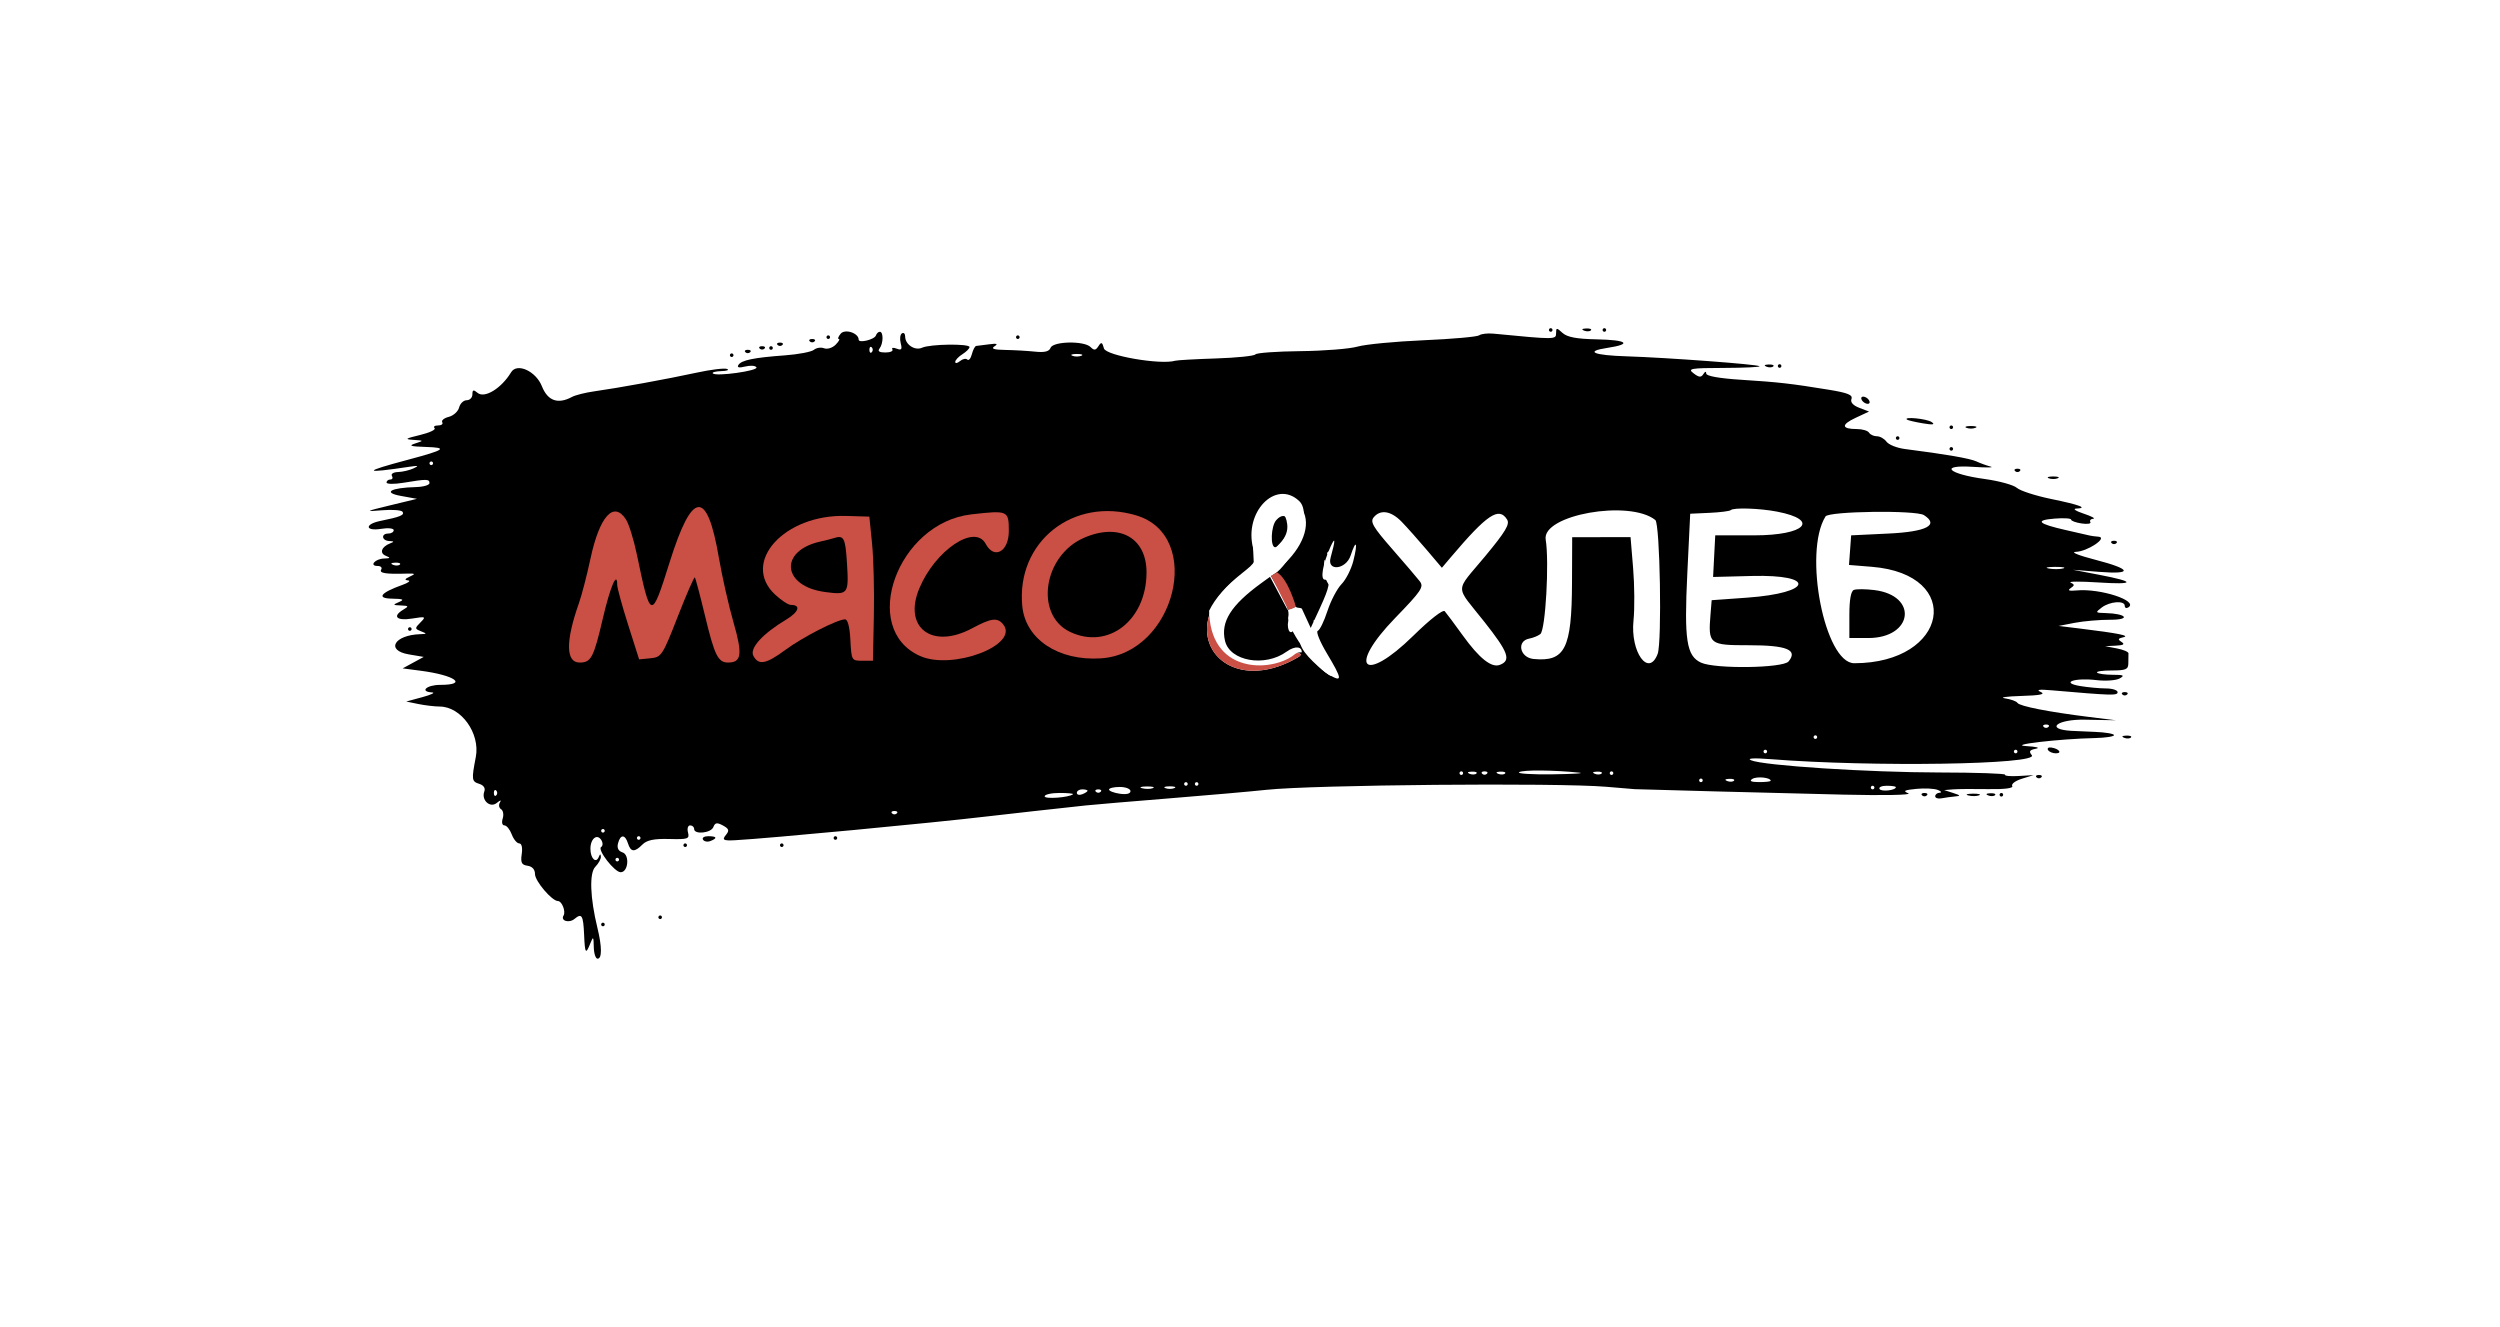 <svg width="678" height="360" viewBox="0 0 678 360" fill="none" xmlns="http://www.w3.org/2000/svg">
<g filter="url(#filter0_d_2_5)">
<path d="M317.48 129.632H524.129V190.796H317.48V129.632Z" fill="white"/>
<path fill-rule="evenodd" clip-rule="evenodd" d="M227.984 90.51C227.34 91.291 227.115 91.931 227.486 91.931C227.856 91.931 227.462 92.634 226.61 93.492C225.758 94.351 224.362 94.783 223.508 94.453C222.654 94.122 221.408 94.309 220.741 94.867C220.074 95.426 216.527 96.103 212.862 96.373C204.342 97 201.044 97.684 200.243 98.989C199.818 99.682 200.446 99.82 202.113 99.399C203.493 99.05 204.859 99.15 205.148 99.621C205.722 100.557 194.21 102.167 193.323 101.275C193.024 100.973 194.052 100.691 195.607 100.649C197.164 100.607 197.866 100.341 197.167 100.059C196.469 99.778 192.759 100.23 188.923 101.066C181.109 102.767 167.689 105.215 161.127 106.137C158.743 106.472 156.044 107.15 155.128 107.645C151.305 109.706 148.541 108.724 146.96 104.744C145.332 100.645 140.21 98.318 138.617 100.955C135.967 105.342 131.414 108.131 129.505 106.534C128.396 105.607 128.115 105.692 128.115 106.958C128.115 107.83 127.42 108.543 126.569 108.543C125.72 108.543 124.794 109.427 124.514 110.508C124.234 111.589 122.968 112.735 121.701 113.055C120.435 113.375 119.64 114.03 119.935 114.51C120.23 114.99 119.717 115.383 118.796 115.383C117.876 115.383 117.455 115.713 117.86 116.116C118.266 116.519 116.484 117.356 113.9 117.976C109.903 118.936 109.636 119.132 112.111 119.295C114.987 119.484 114.993 119.496 112.596 120.269C110.693 120.882 111.32 121.086 115.506 121.214C121.565 121.4 120.738 121.991 110.656 124.68C98.172 128.01 98.293 128.485 111.141 126.57C113.501 126.218 113.684 126.307 112.111 127.042C111.044 127.54 109.163 127.979 107.932 128.017C106.698 128.054 105.962 128.524 106.291 129.063C106.621 129.6 106.428 130.04 105.864 130.04C105.299 130.04 104.836 130.41 104.836 130.862C104.836 131.314 106.909 131.341 109.444 130.92C115.726 129.879 116.476 129.889 116.476 131.017C116.476 131.555 114.84 132.038 112.839 132.092C105.924 132.277 103.686 133.579 108.716 134.492L113.081 135.283L105.806 137.047C98.984 138.701 98.847 138.784 103.597 138.384C106.383 138.148 108.899 138.342 109.189 138.813C109.732 139.699 108.537 140.188 103.139 141.282C98.804 142.16 99.028 144.132 103.382 143.421C105.249 143.115 106.776 143.277 106.776 143.782C106.776 144.285 106.122 144.697 105.321 144.697C103.269 144.697 103.5 146.635 105.564 146.729C106.916 146.79 106.966 146.919 105.806 147.364C103.449 148.268 102.837 150.019 104.63 150.735C106 151.283 105.92 151.412 104.166 151.469C101.723 151.548 100.037 153.491 102.412 153.491C103.275 153.491 103.711 153.931 103.382 154.469C102.786 155.44 104.597 155.732 110.171 155.566C112.669 155.492 112.807 155.606 111.141 156.371C109.766 157.003 109.625 157.305 110.656 157.409C111.456 157.489 110.802 158.023 109.201 158.597C103.161 160.761 101.997 162.277 106.318 162.354C109.358 162.409 109.762 162.6 108.231 163.263C106.449 164.035 106.487 164.111 108.716 164.201C110.84 164.287 110.931 164.423 109.444 165.295C106.309 167.135 107.513 168.436 111.722 167.758C115.484 167.152 115.608 167.208 114.029 168.799C112.449 170.391 112.456 170.521 114.174 171.201C115.851 171.865 115.835 171.925 113.958 171.989C106.897 172.227 104.534 176.39 110.849 177.465L114.911 178.155L109.201 181.266L114.086 181.904C123.407 183.12 127.025 185.737 119.386 185.737C115.669 185.737 113.697 187.589 117.203 187.787C118.136 187.84 116.937 188.416 114.536 189.069L110.171 190.254L113.445 190.928C115.245 191.297 117.864 191.607 119.265 191.616C125.081 191.651 130.263 198.902 129.039 205.294C127.847 211.522 127.899 211.919 130.006 212.593C131.158 212.961 131.684 213.755 131.352 214.625C130.455 216.981 132.904 219.243 134.735 217.75C135.759 216.916 136.025 216.889 135.561 217.671C135.182 218.305 135.335 219.112 135.898 219.463C136.463 219.814 136.659 220.944 136.334 221.974C135.998 223.039 136.201 223.846 136.803 223.846C137.386 223.846 138.278 224.945 138.785 226.289C139.292 227.632 140.204 228.731 140.811 228.731C141.482 228.731 141.75 229.863 141.494 231.618C141.153 233.96 141.452 234.559 143.082 234.794C144.347 234.976 145.089 235.805 145.089 237.037C145.089 238.957 149.691 244.366 151.323 244.366C152.395 244.366 153.495 247.222 152.836 248.295C151.956 249.73 154.33 250.446 155.825 249.197C157.785 247.557 158.181 248.217 158.41 253.5C158.632 258.644 158.854 258.954 160.094 255.847C160.89 253.852 160.976 253.942 161.033 256.824C161.066 258.57 161.53 260 162.064 260C163.282 260 163.269 256.759 162.033 251.694C160.017 243.438 159.788 236.747 161.463 235.06C162.326 234.19 162.999 232.96 162.957 232.326C162.904 231.522 162.732 231.545 162.39 232.402C161.636 234.284 160.124 232.812 160.124 230.197C160.124 227.427 161.947 225.983 163.091 227.847C163.537 228.574 163.51 229.412 163.032 229.71C161.906 230.411 166.656 236.549 168.326 236.549C170.391 236.549 170.821 231.804 168.815 231.162C167.688 230.802 167.281 229.968 167.611 228.697C168.253 226.224 169.524 226.24 170.308 228.731C171.06 231.118 172.086 231.198 174.229 229.039C175.426 227.833 177.365 227.432 181.472 227.536C186.601 227.667 187.039 227.515 186.584 225.763C186.309 224.704 186.57 223.846 187.169 223.846C187.765 223.846 188.252 224.285 188.252 224.823C188.252 226.406 192.841 225.939 193.469 224.292C193.928 223.087 194.449 223.003 196.06 223.872C197.674 224.742 197.847 225.238 196.926 226.357C195.733 227.805 196.124 228.043 199.407 227.867C208.235 227.392 252.985 223.164 267.788 221.406C272.351 220.864 287.795 219.146 294.462 218.437C296.596 218.211 306.853 217.341 317.256 216.504C327.659 215.669 339.444 214.631 343.445 214.2C356.077 212.838 422.197 212.244 435.59 213.373C439.591 213.71 443.083 214.002 443.35 214.021C444.391 214.095 481.702 215.072 500.092 215.508C510.794 215.761 518.621 215.604 517.551 215.156C515.999 214.507 516.431 214.265 519.704 213.942C521.956 213.721 524.575 213.849 525.524 214.227C526.474 214.605 526.706 214.945 526.038 214.983C525.372 215.02 524.826 215.452 524.826 215.943C524.826 216.432 525.59 216.685 526.523 216.505C527.456 216.326 529.094 216.101 530.16 216.006C531.811 215.86 531.74 215.717 529.676 215.051L527.251 214.269L529.676 214.077C531.009 213.972 535.298 213.939 539.206 214.007C543.674 214.082 546.092 213.768 545.719 213.161C545.393 212.629 546.559 211.749 548.312 211.203L551.499 210.214L547.459 210.452C545.236 210.583 543.58 210.427 543.777 210.105C543.975 209.784 535.971 209.51 525.994 209.498C506.691 209.475 478.096 207.619 474.873 206.18C473.657 205.637 475.646 205.527 480.208 205.887C507.734 208.057 553.13 207.358 551.019 204.797C550.167 203.762 550.415 203.383 552.171 203.045C553.401 202.809 552.227 202.492 549.56 202.343C544.166 202.04 558.365 200.378 568.231 200.158C571.031 200.094 573.323 199.741 573.323 199.369C573.323 198.999 571.031 198.604 568.231 198.492C565.431 198.38 562.497 198.249 561.712 198.202C554.53 197.762 557.852 195.037 565.398 195.178L573.808 195.336L566.534 194.434C555.62 193.079 547.686 191.521 547.135 190.623C546.864 190.182 545.335 189.628 543.737 189.392C542.138 189.155 544.104 188.865 548.105 188.747C553.316 188.592 554.829 188.284 553.439 187.657C552.093 187.051 552.984 186.913 556.349 187.204C572.799 188.629 574.293 188.672 574.293 187.719C574.293 187.167 572.875 186.709 571.141 186.704C569.407 186.698 566.261 186.406 564.151 186.055C558.677 185.144 562.579 183.74 568.605 184.451C571.078 184.743 573.892 184.536 574.859 183.992C576.29 183.184 575.94 183.001 572.964 183.001C570.957 183.001 569.053 182.737 568.733 182.415C568.412 182.092 570.187 181.829 572.676 181.829C576.556 181.829 577.203 181.549 577.203 179.874C577.203 178.799 577.221 177.59 577.241 177.187C577.262 176.785 575.843 176.183 574.089 175.85L570.898 175.246L573.808 175.102C575.898 174.999 576.337 174.715 575.365 174.095C574.281 173.404 574.377 173.151 575.85 172.823C577.769 172.397 574.477 171.737 564.109 170.467L558.289 169.755L562.654 168.911C565.055 168.447 569.419 168.07 572.353 168.075C578.014 168.085 576.716 166.401 570.956 166.263C568.236 166.197 568.19 166.128 569.986 164.76C572.177 163.09 576.233 162.79 576.233 164.298C576.233 164.866 576.67 165.061 577.203 164.729C580.071 162.942 569.565 159.507 563.139 160.129C561.118 160.325 560.633 160.136 561.551 159.513C562.667 158.753 562.667 158.519 561.551 158.003C560.824 157.668 564.152 157.646 568.947 157.955C579.161 158.614 579.293 157.795 569.284 155.882L562.169 154.521L569.201 155.082C578.576 155.831 578.142 154.365 568.231 151.803C563.655 150.62 561.409 149.702 562.986 149.658C566.121 149.572 571.788 145.76 569.09 145.552C568.218 145.485 567.177 145.349 566.776 145.249C566.376 145.151 563.43 144.476 560.229 143.751C552.645 142.034 551.727 141.084 557.23 140.643C559.68 140.447 561.684 140.569 561.684 140.915C561.684 141.261 562.97 141.734 564.542 141.967C566.115 142.199 567.181 142.03 566.91 141.589C566.64 141.149 566.991 140.743 567.689 140.686C568.387 140.629 567.213 140.004 565.079 139.295C562.945 138.587 562.036 137.973 563.058 137.932C566.365 137.799 564.147 136.945 556.283 135.326C552.052 134.456 547.867 133.099 546.984 132.313C546.102 131.526 542.173 130.443 538.255 129.905C528.21 128.526 525.767 126.002 535.064 126.608C538.769 126.85 540.927 126.818 539.86 126.539C538.793 126.259 537.047 125.625 535.98 125.13C534.241 124.323 527.866 123.218 516.581 121.768C514.447 121.493 512.216 120.604 511.625 119.792C511.032 118.979 509.857 118.314 509.015 118.314C508.171 118.314 507.211 117.875 506.882 117.337C506.552 116.8 505.072 116.36 503.592 116.36C499.382 116.36 499.241 115.181 503.229 113.321L506.882 111.616L504.233 110.6C502.536 109.948 501.776 109.08 502.116 108.185C502.525 107.113 501.106 106.536 496.036 105.707C485.7 104.02 482.339 103.637 472.206 102.995C466.325 102.622 462.743 101.988 462.734 101.317C462.725 100.644 462.429 100.697 461.95 101.459C461.345 102.417 460.775 102.371 459.297 101.246C457.602 99.954 458.422 99.807 467.518 99.78C473.075 99.762 477.428 99.554 477.192 99.317C476.688 98.809 452.011 96.974 441.132 96.635C432.089 96.355 429.663 95.292 435.911 94.348C442.765 93.312 441.344 92.191 432.972 92.028C427.588 91.923 425.017 91.438 423.758 90.29C422.14 88.814 422.011 88.821 422.011 90.374C422.011 92.109 421.801 92.11 405.037 90.487C403.436 90.332 401.69 90.535 401.157 90.938C400.623 91.34 393.858 91.942 386.123 92.274C378.387 92.608 370.312 93.382 368.178 93.995C366.045 94.609 359.061 95.165 352.659 95.231C346.258 95.298 340.768 95.695 340.458 96.116C340.15 96.536 335.349 97.028 329.789 97.209C324.23 97.391 319.244 97.67 318.711 97.831C314.802 99.009 299.924 96.442 299.394 94.499C298.921 92.764 298.673 92.661 297.898 93.878C297.157 95.039 296.722 95.088 295.764 94.122C294.029 92.374 285.597 92.537 284.913 94.332C284.53 95.337 283.288 95.641 280.687 95.365C278.661 95.151 275.039 94.943 272.638 94.904C269.512 94.853 268.684 94.572 269.719 93.912C270.761 93.249 270.357 93.097 268.264 93.372C266.669 93.58 265.087 93.781 264.75 93.818C264.411 93.855 263.883 94.856 263.575 96.041C263.267 97.228 262.711 97.891 262.339 97.516C261.967 97.141 261.076 97.324 260.361 97.922C259.645 98.521 259.059 98.623 259.059 98.149C259.059 97.675 259.932 96.738 260.999 96.067C262.066 95.395 262.937 94.52 262.935 94.122C262.929 93.155 252.244 93.299 250.074 94.296C248.127 95.191 245.48 93.445 245.48 91.266C245.48 90.493 245.084 90.108 244.601 90.409C244.118 90.71 243.969 91.909 244.272 93.075C244.713 94.776 244.494 95.066 243.16 94.55C242.247 94.197 241.732 94.288 242.017 94.751C242.301 95.216 241.443 95.596 240.109 95.596C238.452 95.596 237.955 95.248 238.54 94.496C239.574 93.166 239.624 89.977 238.609 89.977C238.209 89.977 237.734 90.421 237.555 90.964C237.181 92.096 232.87 93.15 232.87 92.11C232.87 90.316 229.148 89.097 227.984 90.51ZM420.071 89.489C420.071 89.757 420.289 89.977 420.556 89.977C420.823 89.977 421.041 89.757 421.041 89.489C421.041 89.22 420.823 89 420.556 89C420.289 89 420.071 89.22 420.071 89.489ZM429.589 89.667C430.288 89.95 431.125 89.915 431.447 89.59C431.77 89.266 431.197 89.035 430.175 89.077C429.045 89.124 428.815 89.356 429.589 89.667ZM434.62 89.489C434.62 89.757 434.838 89.977 435.105 89.977C435.372 89.977 435.59 89.757 435.59 89.489C435.59 89.22 435.372 89 435.105 89C434.838 89 434.62 89.22 434.62 89.489ZM224.141 91.443C224.141 91.712 224.359 91.931 224.626 91.931C224.892 91.931 225.111 91.712 225.111 91.443C225.111 91.174 224.892 90.954 224.626 90.954C224.359 90.954 224.141 91.174 224.141 91.443ZM275.548 91.443C275.548 91.712 275.766 91.931 276.033 91.931C276.3 91.931 276.518 91.712 276.518 91.443C276.518 91.174 276.3 90.954 276.033 90.954C275.766 90.954 275.548 91.174 275.548 91.443ZM219.614 92.583C219.97 92.941 220.552 92.941 220.908 92.583C221.263 92.225 220.972 91.931 220.261 91.931C219.55 91.931 219.259 92.225 219.614 92.583ZM210.884 93.56C211.24 93.918 211.822 93.918 212.178 93.56C212.533 93.202 212.242 92.909 211.531 92.909C210.82 92.909 210.529 93.202 210.884 93.56ZM206.034 94.537C206.39 94.895 206.972 94.895 207.328 94.537C207.683 94.179 207.392 93.886 206.681 93.886C205.97 93.886 205.679 94.179 206.034 94.537ZM208.621 94.374C208.621 94.643 208.84 94.863 209.106 94.863C209.373 94.863 209.591 94.643 209.591 94.374C209.591 94.106 209.373 93.886 209.106 93.886C208.84 93.886 208.621 94.106 208.621 94.374ZM236.427 95.515C236.071 95.872 235.78 95.579 235.78 94.863C235.78 94.147 236.071 93.853 236.427 94.211C236.782 94.57 236.782 95.156 236.427 95.515ZM202.155 95.515C202.511 95.872 203.093 95.872 203.449 95.515C203.804 95.156 203.513 94.863 202.802 94.863C202.091 94.863 201.8 95.156 202.155 95.515ZM197.952 96.329C197.952 96.597 198.17 96.817 198.437 96.817C198.704 96.817 198.922 96.597 198.922 96.329C198.922 96.06 198.704 95.84 198.437 95.84C198.17 95.84 197.952 96.06 197.952 96.329ZM293.25 96.487C292.583 96.758 291.492 96.758 290.825 96.487C290.158 96.216 290.704 95.994 292.037 95.994C293.371 95.994 293.917 96.216 293.25 96.487ZM479.057 99.439C479.756 99.721 480.593 99.686 480.915 99.362C481.237 99.037 480.665 98.807 479.642 98.849C478.512 98.895 478.283 99.127 479.057 99.439ZM482.148 99.26C482.148 99.529 482.366 99.749 482.633 99.749C482.9 99.749 483.118 99.529 483.118 99.26C483.118 98.991 482.9 98.771 482.633 98.771C482.366 98.771 482.148 98.991 482.148 99.26ZM504.942 108.543C505.271 109.08 505.978 109.52 506.511 109.52C507.045 109.52 507.211 109.08 506.882 108.543C506.552 108.005 505.846 107.566 505.312 107.566C504.779 107.566 504.612 108.005 504.942 108.543ZM517.147 113.787C517.37 113.985 519.297 114.441 521.431 114.8C524.211 115.27 524.899 115.173 523.856 114.457C522.547 113.559 516.174 112.923 517.147 113.787ZM528.706 115.871C528.706 116.14 528.924 116.36 529.191 116.36C529.457 116.36 529.676 116.14 529.676 115.871C529.676 115.603 529.457 115.383 529.191 115.383C528.924 115.383 528.706 115.603 528.706 115.871ZM533.313 116.03C533.98 116.301 535.071 116.301 535.738 116.03C536.405 115.759 535.859 115.537 534.525 115.537C533.192 115.537 532.646 115.759 533.313 116.03ZM514.156 118.803C514.156 119.072 514.374 119.291 514.641 119.291C514.908 119.291 515.126 119.072 515.126 118.803C515.126 118.534 514.908 118.314 514.641 118.314C514.374 118.314 514.156 118.534 514.156 118.803ZM528.706 121.734C528.706 122.003 528.924 122.223 529.191 122.223C529.457 122.223 529.676 122.003 529.676 121.734C529.676 121.466 529.457 121.246 529.191 121.246C528.924 121.246 528.706 121.466 528.706 121.734ZM117.446 125.643C117.446 125.912 117.228 126.131 116.961 126.131C116.694 126.131 116.476 125.912 116.476 125.643C116.476 125.374 116.694 125.154 116.961 125.154C117.228 125.154 117.446 125.374 117.446 125.643ZM546.488 127.76C546.844 128.118 547.426 128.118 547.782 127.76C548.137 127.402 547.846 127.109 547.135 127.109C546.424 127.109 546.133 127.402 546.488 127.76ZM555.622 129.71C556.289 129.981 557.38 129.981 558.047 129.71C558.714 129.439 558.168 129.217 556.834 129.217C555.5 129.217 554.955 129.439 555.622 129.71ZM352.174 136.88C355.624 140.356 354.544 146.279 349.456 151.774C347.182 154.231 346.837 154.327 345.298 152.924C343.577 151.354 341.531 154.094 342.837 156.222C343.104 156.657 341.713 158.034 339.746 159.28C324.673 168.828 331.913 186.084 347.61 178.023C348.958 177.33 350.665 177.038 351.731 177.095C352.79 177.152 353.217 177.553 352.029 178.249C336.528 187.329 324.402 178.023 327.959 166.776C329.03 163.389 331.523 159.825 335.775 156.535L340.05 153.227L339.748 146.764C339.283 136.794 346.439 131.102 352.174 136.88ZM481.983 138.76C493.647 141.031 489.608 145.186 475.737 145.186H465.174L464.591 156.474L475.066 156.204C492.67 155.751 491.598 160.808 473.821 162.084L464.204 162.774L463.893 166.59C463.23 174.759 463.514 174.989 474.288 174.989C484.608 174.989 487.655 176.232 485.058 179.386C483.55 181.215 465.156 181.469 461.331 179.713C457.376 177.899 456.72 173.627 457.602 155.446L458.384 139.323L463.634 139.082C466.522 138.95 469.104 138.62 469.374 138.35C470.112 137.605 477.246 137.838 481.983 138.76ZM345.648 140.023C343.975 142.128 343.362 145.279 344.188 147.527L344.971 149.663L347.193 147.282C348.668 145.7 349.306 143.99 349.096 142.187C348.74 139.137 347.148 138.138 345.648 140.023ZM380.148 141.521C381.581 143 384.618 146.407 386.897 149.094L391.039 153.98L393.524 151.049C403.342 139.467 406.509 137.355 408.726 140.903C409.513 142.162 408.304 144.182 402.768 150.86C394.456 160.884 394.487 158.421 402.545 168.622C409.092 176.911 409.885 179.103 406.765 180.309C404.497 181.186 401.198 178.564 396.68 172.297C394.454 169.209 392.265 166.271 391.816 165.767C391.334 165.229 387.819 167.97 383.263 172.436C369.792 185.642 365.265 181.12 378.393 167.571C385.505 160.231 386.217 159.168 385.042 157.642C384.318 156.703 380.939 152.747 377.531 148.85C372.354 142.93 371.535 141.525 372.543 140.3C374.376 138.075 377.254 138.537 380.148 141.521ZM448.927 141.032C450.202 142.056 450.754 174.192 449.551 177.351C447.102 183.781 442.115 176.849 443.006 168.255C443.333 165.111 443.287 158.744 442.903 154.106L442.205 145.674L426.376 145.685L426.327 158.138C426.258 175.945 424.432 179.544 415.887 178.711C412.165 178.347 411.226 173.843 414.736 173.187C415.803 172.987 417.157 172.431 417.746 171.952C419.147 170.808 420.189 152.377 419.193 146.333C418.092 139.648 441.911 135.402 448.927 141.032ZM521.768 139.699C525.979 142.387 522.505 144.203 512.206 144.697L502.032 145.186L501.449 153.216L507.634 153.716C532.814 155.753 528.432 179.849 502.878 179.868C494.867 179.875 488.986 149.847 495.081 140.056C495.969 138.63 519.6 138.314 521.768 139.699ZM572.676 147.303C573.032 147.661 573.614 147.661 573.97 147.303C574.325 146.945 574.034 146.651 573.323 146.651C572.612 146.651 572.321 146.945 572.676 147.303ZM360.904 150.071C360.904 150.34 360.686 150.56 360.419 150.56C360.152 150.56 359.934 150.34 359.934 150.071C359.934 149.803 360.152 149.583 360.419 149.583C360.686 149.583 360.904 149.803 360.904 150.071ZM361.841 154.469C364.341 154.469 364.967 156.93 362.937 158.781C360.979 160.567 358.852 157.494 359.076 153.201C359.163 151.548 359.292 151.445 359.632 152.759C359.877 153.7 360.871 154.469 361.841 154.469ZM108.453 153.104C108.131 153.429 107.294 153.464 106.595 153.182C105.821 152.87 106.051 152.638 107.181 152.591C108.203 152.549 108.775 152.78 108.453 153.104ZM559.513 154.163C558.586 154.407 556.84 154.416 555.633 154.182C554.427 153.949 555.185 153.748 557.319 153.738C559.453 153.727 560.44 153.918 559.513 154.163ZM361.396 157.389C361.056 157.942 361.445 158.106 362.308 157.773C363.988 157.123 364.296 156.423 362.901 156.423C362.399 156.423 361.722 156.858 361.396 157.389ZM502.759 159.99C501.967 160.32 501.547 162.669 501.547 166.764V173.034H506.665C518.826 173.034 520.306 161.515 508.337 160.029C505.936 159.73 503.427 159.713 502.759 159.99ZM359.934 163.751C359.934 164.02 359.716 164.24 359.449 164.24C359.182 164.24 358.964 164.02 358.964 163.751C358.964 163.483 359.182 163.263 359.449 163.263C359.716 163.263 359.934 163.483 359.934 163.751ZM351.465 168.872C350.98 172.081 349.264 172.386 349.264 169.263C349.264 167.793 351.209 164.833 351.752 165.478C351.858 165.603 351.729 167.13 351.465 168.872ZM358.964 166.683C358.964 166.952 358.746 167.171 358.479 167.171C358.212 167.171 357.994 166.952 357.994 166.683C357.994 166.414 358.212 166.194 358.479 166.194C358.746 166.194 358.964 166.414 358.964 166.683ZM357.509 169.126C357.839 169.663 357.89 170.103 357.623 170.103C357.357 170.103 356.869 169.663 356.539 169.126C356.209 168.588 356.158 168.149 356.425 168.149C356.691 168.149 357.179 168.588 357.509 169.126ZM110.656 170.591C110.656 170.86 110.874 171.08 111.141 171.08C111.408 171.08 111.626 170.86 111.626 170.591C111.626 170.323 111.408 170.103 111.141 170.103C110.874 170.103 110.656 170.323 110.656 170.591ZM359.383 178.282C362.582 184.176 362.126 184.804 357.574 180.778C353.184 176.895 351.882 174.522 352.707 171.906C353.536 169.274 355.528 171.177 359.383 178.282ZM575.586 188.343C575.942 188.701 576.524 188.701 576.88 188.343C577.235 187.985 576.944 187.691 576.233 187.691C575.522 187.691 575.231 187.985 575.586 188.343ZM555.541 197.137C555.185 197.495 554.603 197.495 554.247 197.137C553.892 196.779 554.183 196.486 554.894 196.486C555.605 196.486 555.896 196.779 555.541 197.137ZM492.817 199.906C492.817 200.174 492.599 200.394 492.332 200.394C492.066 200.394 491.847 200.174 491.847 199.906C491.847 199.637 492.066 199.417 492.332 199.417C492.599 199.417 492.817 199.637 492.817 199.906ZM576.052 200.085C576.751 200.367 577.588 200.332 577.91 200.007C578.232 199.683 577.66 199.452 576.638 199.494C575.508 199.541 575.278 199.773 576.052 200.085ZM555.432 203.412C555.732 203.902 556.68 204.303 557.538 204.303C559.376 204.303 558.394 203.038 556.316 202.732C555.53 202.615 555.131 202.921 555.432 203.412ZM479.238 203.814C479.238 204.083 479.02 204.303 478.753 204.303C478.486 204.303 478.268 204.083 478.268 203.814C478.268 203.546 478.486 203.326 478.753 203.326C479.02 203.326 479.238 203.546 479.238 203.814ZM547.135 203.814C547.135 204.083 546.916 204.303 546.65 204.303C546.383 204.303 546.165 204.083 546.165 203.814C546.165 203.546 546.383 203.326 546.65 203.326C546.916 203.326 547.135 203.546 547.135 203.814ZM428.316 209.548C429.916 209.716 426.642 209.917 421.041 209.995C415.439 210.072 411.358 209.813 411.971 209.418C412.998 208.756 421.378 208.823 428.316 209.548ZM396.792 209.677C396.792 209.946 396.574 210.166 396.307 210.166C396.04 210.166 395.822 209.946 395.822 209.677C395.822 209.408 396.04 209.189 396.307 209.189C396.574 209.189 396.792 209.408 396.792 209.677ZM400.409 209.779C400.087 210.103 399.25 210.138 398.551 209.856C397.777 209.544 398.006 209.313 399.136 209.266C400.159 209.224 400.731 209.454 400.409 209.779ZM403.259 209.84C402.903 210.198 402.321 210.198 401.965 209.84C401.61 209.482 401.901 209.189 402.612 209.189C403.323 209.189 403.614 209.482 403.259 209.84ZM408.169 209.779C407.847 210.103 407.01 210.138 406.31 209.856C405.536 209.544 405.766 209.313 406.896 209.266C407.918 209.224 408.491 209.454 408.169 209.779ZM434.357 209.779C434.035 210.103 433.198 210.138 432.499 209.856C431.725 209.544 431.955 209.313 433.085 209.266C434.107 209.224 434.679 209.454 434.357 209.779ZM437.53 209.677C437.53 209.946 437.312 210.166 437.045 210.166C436.778 210.166 436.56 209.946 436.56 209.677C436.56 209.408 436.778 209.189 437.045 209.189C437.312 209.189 437.53 209.408 437.53 209.677ZM480.208 211.746C480.208 211.951 478.79 212.113 477.056 212.105C474.912 212.095 474.326 211.82 475.223 211.247C476.427 210.479 480.208 210.857 480.208 211.746ZM552.307 210.817C552.663 211.175 553.245 211.175 553.601 210.817C553.956 210.459 553.665 210.166 552.954 210.166C552.243 210.166 551.952 210.459 552.307 210.817ZM461.779 211.631C461.779 211.9 461.561 212.12 461.294 212.12C461.027 212.12 460.809 211.9 460.809 211.631C460.809 211.363 461.027 211.143 461.294 211.143C461.561 211.143 461.779 211.363 461.779 211.631ZM470.246 211.733C469.924 212.057 469.086 212.093 468.387 211.81C467.613 211.499 467.843 211.267 468.973 211.22C469.995 211.178 470.568 211.409 470.246 211.733ZM322.106 212.609C322.106 212.877 321.888 213.097 321.621 213.097C321.354 213.097 321.136 212.877 321.136 212.609C321.136 212.34 321.354 212.12 321.621 212.12C321.888 212.12 322.106 212.34 322.106 212.609ZM325.016 212.609C325.016 212.877 324.797 213.097 324.531 213.097C324.264 213.097 324.046 212.877 324.046 212.609C324.046 212.34 324.264 212.12 324.531 212.12C324.797 212.12 325.016 212.34 325.016 212.609ZM306.587 214.556C306.587 215.261 305.483 215.527 303.677 215.26C302.076 215.023 300.767 214.513 300.767 214.126C300.767 213.739 302.076 213.423 303.677 213.423C305.277 213.423 306.587 213.933 306.587 214.556ZM312.667 213.738C312.01 214.006 310.701 214.023 309.757 213.774C308.814 213.526 309.351 213.307 310.951 213.288C312.552 213.268 313.324 213.47 312.667 213.738ZM318.468 213.744C317.802 214.016 316.711 214.016 316.044 213.744C315.377 213.473 315.922 213.252 317.256 213.252C318.59 213.252 319.136 213.473 318.468 213.744ZM508.337 213.586C508.337 213.854 508.118 214.074 507.852 214.074C507.585 214.074 507.367 213.854 507.367 213.586C507.367 213.317 507.585 213.097 507.852 213.097C508.118 213.097 508.337 213.317 508.337 213.586ZM514.156 213.471C514.156 214.339 510.232 214.792 509.735 213.982C509.436 213.496 510.309 213.097 511.674 213.097C513.039 213.097 514.156 213.266 514.156 213.471ZM134.582 215.703C134.226 216.061 133.935 215.768 133.935 215.051C133.935 214.335 134.226 214.042 134.582 214.4C134.937 214.758 134.937 215.345 134.582 215.703ZM294.947 214.458C294.947 214.669 294.292 215.095 293.492 215.405C292.692 215.714 292.037 215.541 292.037 215.021C292.037 214.5 292.692 214.074 293.492 214.074C294.292 214.074 294.947 214.247 294.947 214.458ZM298.504 214.726C298.148 215.084 297.566 215.084 297.21 214.726C296.855 214.367 297.146 214.074 297.857 214.074C298.568 214.074 298.859 214.367 298.504 214.726ZM290.987 215.401C289.961 216.291 283.308 216.781 283.308 215.967C283.308 215.464 285.126 215.051 287.349 215.051C289.572 215.051 291.209 215.209 290.987 215.401ZM521.269 215.703C521.625 216.061 522.207 216.061 522.563 215.703C522.918 215.345 522.627 215.051 521.916 215.051C521.205 215.051 520.914 215.345 521.269 215.703ZM533.816 215.729C534.76 215.977 536.069 215.96 536.726 215.692C537.383 215.425 536.611 215.222 535.01 215.242C533.41 215.262 532.872 215.48 533.816 215.729ZM539.194 215.719C539.893 216.001 540.73 215.966 541.052 215.642C541.374 215.317 540.802 215.087 539.779 215.129C538.649 215.176 538.42 215.407 539.194 215.719ZM542.285 215.54C542.285 215.809 542.503 216.029 542.77 216.029C543.037 216.029 543.255 215.809 543.255 215.54C543.255 215.271 543.037 215.051 542.77 215.051C542.503 215.051 542.285 215.271 542.285 215.54ZM243.217 220.589C242.861 220.947 242.279 220.947 241.923 220.589C241.568 220.23 241.859 219.937 242.57 219.937C243.281 219.937 243.572 220.23 243.217 220.589ZM164.004 225.311C164.004 225.58 163.785 225.8 163.519 225.8C163.252 225.8 163.034 225.58 163.034 225.311C163.034 225.043 163.252 224.823 163.519 224.823C163.785 224.823 164.004 225.043 164.004 225.311ZM173.703 227.266C173.703 227.534 173.485 227.754 173.218 227.754C172.951 227.754 172.733 227.534 172.733 227.266C172.733 226.997 172.951 226.777 173.218 226.777C173.485 226.777 173.703 226.997 173.703 227.266ZM190.651 227.711C190.966 228.225 191.865 228.398 192.648 228.095C194.653 227.32 194.417 226.777 192.075 226.777C190.977 226.777 190.336 227.197 190.651 227.711ZM226.08 227.266C226.08 227.534 226.299 227.754 226.565 227.754C226.832 227.754 227.05 227.534 227.05 227.266C227.05 226.997 226.832 226.777 226.565 226.777C226.299 226.777 226.08 226.997 226.08 227.266ZM185.342 229.22C185.342 229.489 185.561 229.709 185.827 229.709C186.094 229.709 186.312 229.489 186.312 229.22C186.312 228.951 186.094 228.731 185.827 228.731C185.561 228.731 185.342 228.951 185.342 229.22ZM211.531 229.22C211.531 229.489 211.749 229.709 212.016 229.709C212.283 229.709 212.501 229.489 212.501 229.22C212.501 228.951 212.283 228.731 212.016 228.731C211.749 228.731 211.531 228.951 211.531 229.22ZM167.883 233.129C167.883 233.397 167.665 233.617 167.398 233.617C167.132 233.617 166.913 233.397 166.913 233.129C166.913 232.86 167.132 232.64 167.398 232.64C167.665 232.64 167.883 232.86 167.883 233.129ZM178.553 248.763C178.553 249.032 178.771 249.251 179.038 249.251C179.305 249.251 179.523 249.032 179.523 248.763C179.523 248.494 179.305 248.274 179.038 248.274C178.771 248.274 178.553 248.494 178.553 248.763ZM163.034 250.717C163.034 250.986 163.252 251.206 163.519 251.206C163.785 251.206 164.004 250.986 164.004 250.717C164.004 250.448 163.785 250.229 163.519 250.229C163.252 250.229 163.034 250.448 163.034 250.717Z" fill="black"/>
<path d="M273.594 144.018C273.594 149.62 269.619 151.824 267.321 147.496C264.39 141.98 253.603 149.238 249.296 159.621C244.892 170.239 252.806 176.198 263.615 170.4C268.809 167.616 270.471 167.399 272.038 169.299C276.625 174.869 258.366 181.85 249.52 177.908C232.991 170.542 243.389 141.791 263.41 139.501C273.388 138.36 273.594 138.452 273.594 144.018Z" fill="#CA4F45"/>
<path fill-rule="evenodd" clip-rule="evenodd" d="M308.204 139.79C326.63 145.35 318.7 177.254 298.57 178.545C286.998 179.288 278.097 173.36 277.237 164.341C275.576 146.933 291.099 134.626 308.204 139.79ZM290.179 171.357C280.556 166.758 282.91 150.71 293.915 145.881C303.472 141.687 310.938 145.783 310.938 155.222C310.938 168.214 300.528 176.305 290.179 171.357Z" fill="#CA4F45"/>
<path d="M169.754 140.863C170.549 142.085 171.882 146.373 172.719 150.391C176.444 168.286 176.634 168.332 181.589 152.526C187.738 132.909 191.756 132.544 194.97 151.309C195.84 156.387 197.622 164.261 198.93 168.806C201.419 177.455 201.117 179.683 197.453 179.683C194.74 179.683 193.781 177.742 191.206 167.025C189.873 161.479 188.627 156.786 188.437 156.594C188.247 156.404 186.161 161.191 183.8 167.233C179.67 177.804 179.393 178.229 176.421 178.519L173.331 178.821L170.358 169.469C168.723 164.326 167.385 159.437 167.385 158.605C167.385 154.691 165.527 159.028 163.499 167.679C160.982 178.417 160.316 179.683 157.186 179.683C153.422 179.683 153.36 173.895 157.012 163.56C157.771 161.411 159.176 155.994 160.133 151.524C162.606 139.98 166.426 135.747 169.754 140.863Z" fill="#CA4F45"/>
<path fill-rule="evenodd" clip-rule="evenodd" d="M236.506 147.438C236.914 151.468 237.132 160.263 236.991 166.98L236.736 179.195H233.826C230.964 179.195 230.912 179.103 230.625 173.576C230.441 170.014 229.909 167.962 229.171 167.967C227.064 167.984 217.627 172.821 212.944 176.284C207.759 180.118 205.713 180.496 204.321 177.878C203.228 175.819 206.753 171.918 213.221 168.028C216.683 165.946 217.28 164.049 214.473 164.049C213.76 164.049 211.822 162.773 210.165 161.214C200.893 152.487 212.732 139.423 229.462 139.921L235.766 140.109L236.506 147.438ZM222.504 146.863C223.93 146.547 225.533 146.143 226.067 145.963C228.843 145.031 229.263 145.796 229.689 152.568C230.232 161.164 230.06 161.394 223.749 160.551C212.079 158.991 211.203 149.365 222.504 146.863Z" fill="#CA4F45"/>
<path fill-rule="evenodd" clip-rule="evenodd" d="M327.915 165.63C327.921 166.021 327.936 166.403 327.959 166.776C328.956 183.204 345.547 182.142 351.191 177.404C351.353 177.268 351.539 177.168 351.731 177.095C352.24 176.902 352.786 176.899 353.017 176.908C353.178 175.455 351.391 174.949 348.92 176.736C343.044 180.985 333.554 179.327 332.23 173.82C330.984 168.637 333.827 164.121 342.126 158.099L344.702 156.231L347.309 160.715C348.905 163.459 349.71 165.994 349.385 167.248C348.703 169.876 356.057 180.43 360.3 182.915C364.162 185.175 364.093 184.291 359.857 177.204C357.956 174.023 356.839 171.272 357.375 171.092C357.911 170.912 359.095 168.484 360.004 165.697C360.913 162.91 362.634 159.631 363.828 158.411C365.022 157.191 366.463 154.347 367.032 152.092C368.3 147.058 367.793 146.07 366.293 150.651C365.034 154.494 359.794 155.05 360.862 151.227C362.2 146.436 362.191 145.291 360.835 148.274C358.716 152.938 357.989 157.209 359.314 157.209C360.971 157.209 360.628 159.128 357.927 164.975L355.467 170.299L353.091 165.133C352.899 164.716 351.659 164.984 351.445 164.546L349.185 165.4L344.428 156.429C344.428 156.429 346.968 154.744 347.772 154.219C348.575 153.693 345.007 156.031 346.281 155.202C350.801 151.552 356.106 139.446 352.341 135.882C345.968 129.852 337.191 138.976 339.891 148.823C340.805 152.16 340.689 152.411 336.809 155.482C332.492 158.901 329.523 162.299 327.915 165.63ZM345.833 148.415C344.462 148.415 344.669 142.718 346.098 141.085C348.938 137.842 350.878 142.115 348.339 146.02C347.482 147.337 346.354 148.415 345.833 148.415Z" fill="white"/>
<path d="M345.35 155.819L344.702 156.173C344.702 156.173 349.183 164.907 349.238 165.133C349.293 165.359 350.032 165.4 351.445 164.546C351.445 164.546 349.385 156.961 346.281 155.202C345.007 156.031 345.71 155.62 345.35 155.819Z" fill="#CA4F45"/>
<path d="M352.029 178.249C353.217 177.553 352.79 177.152 351.731 177.095C351.539 177.168 351.353 177.268 351.191 177.404C345.547 182.142 328.956 183.204 327.959 166.776C324.402 178.023 336.528 187.329 352.029 178.249Z" fill="#CA4F45"/>
</g>
<defs>
<filter id="filter0_d_2_5" x="0" y="-11" width="678" height="371" filterUnits="userSpaceOnUse" color-interpolation-filters="sRGB">
<feFlood flood-opacity="0" result="BackgroundImageFix"/>
<feColorMatrix in="SourceAlpha" type="matrix" values="0 0 0 0 0 0 0 0 0 0 0 0 0 0 0 0 0 0 127 0" result="hardAlpha"/>
<feOffset/>
<feGaussianBlur stdDeviation="50"/>
<feComposite in2="hardAlpha" operator="out"/>
<feColorMatrix type="matrix" values="0 0 0 0 0.658 0 0 0 0 0.161 0 0 0 0 0.121 0 0 0 0.6 0"/>
<feBlend mode="normal" in2="BackgroundImageFix" result="effect1_dropShadow_2_5"/>
<feBlend mode="normal" in="SourceGraphic" in2="effect1_dropShadow_2_5" result="shape"/>
</filter>
</defs>
</svg>
